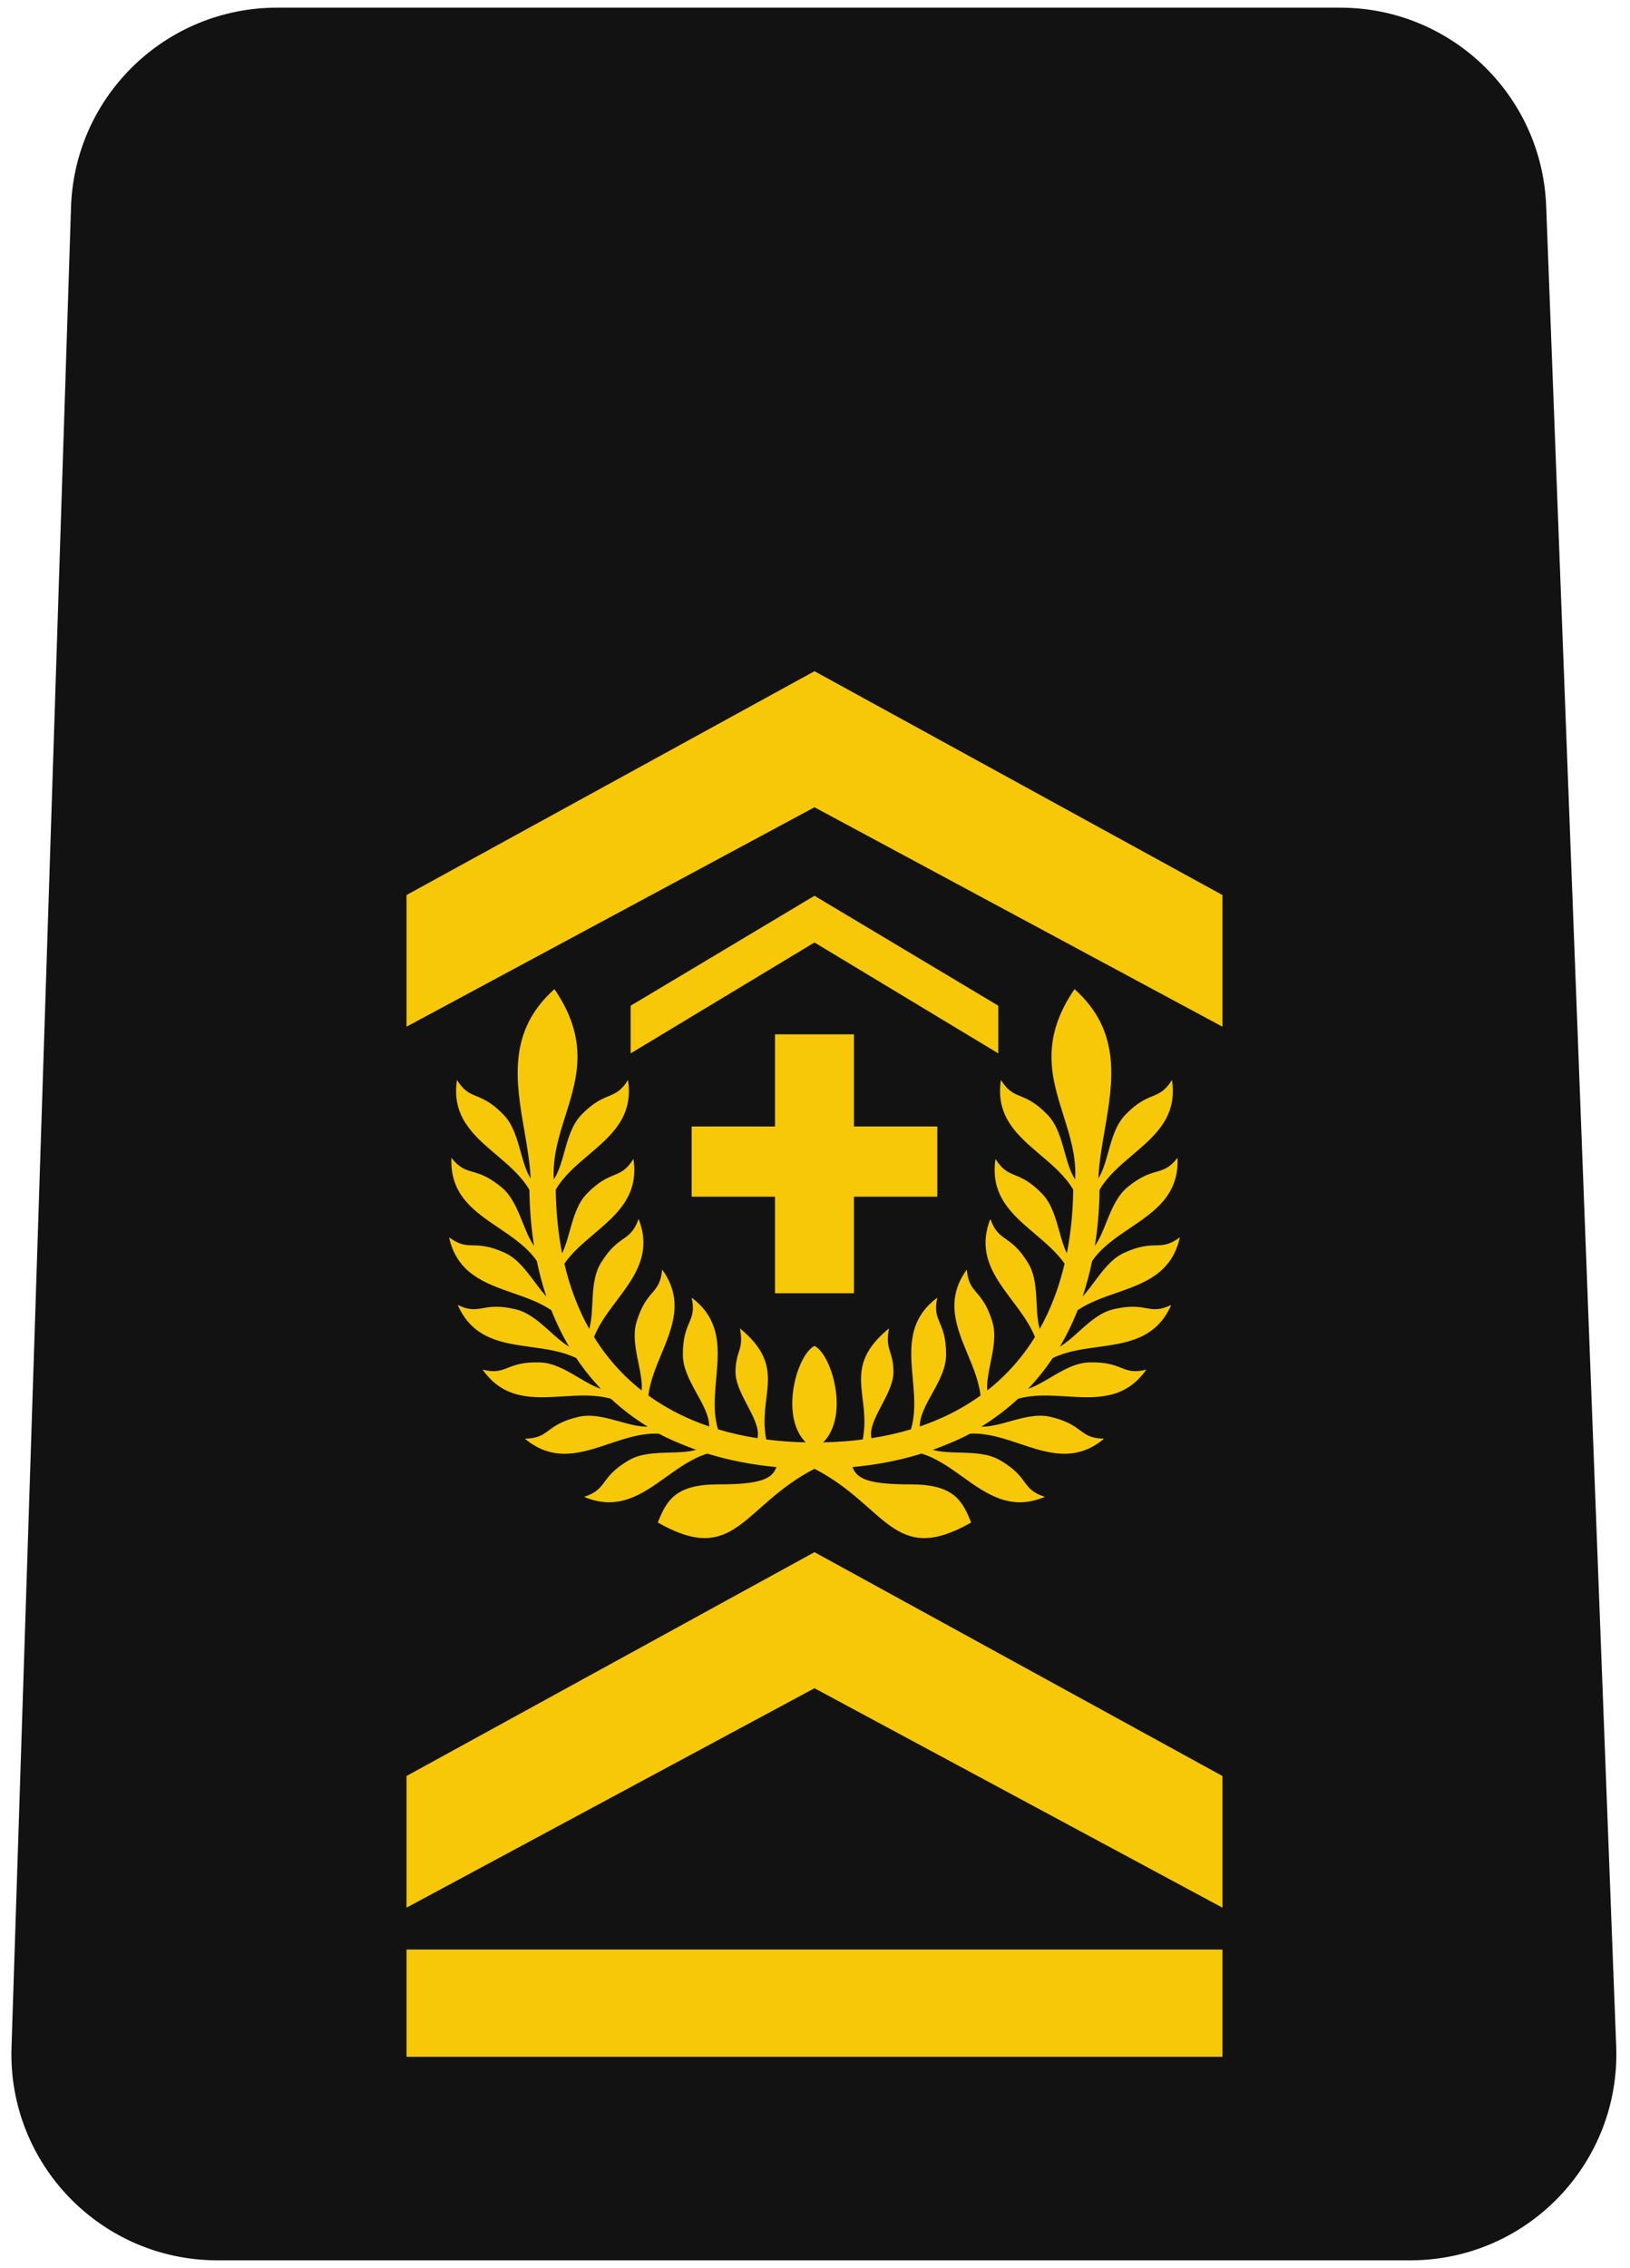 <svg width="174" height="242" viewBox="0 0 174 242" fill="none" xmlns="http://www.w3.org/2000/svg">
<path d="M143.068 0.819H29.57C17.697 0.819 7.965 10.241 7.581 22.108L1.229 218.469C0.827 230.892 10.788 241.181 23.217 241.181H150.542C163.02 241.181 173 230.813 172.526 218.344L165.052 21.983C164.603 10.166 154.893 0.819 143.068 0.819Z" fill="#121212"/>
<path d="M91.159 137.992V127.69H100.056V120.198H91.159V110.364H82.73V120.198H73.833V127.69H82.73V137.992H91.159Z" fill="#F6C808"/>
<path d="M86.944 100.564L106.567 112.397V107.311L86.944 95.582L67.322 107.311V112.397L86.944 100.564Z" fill="#F6C808"/>
<path d="M86.944 165.62L130.493 189.502V203.55L86.944 180.137L43.396 203.55V189.502L86.944 165.62Z" fill="#F6C808"/>
<path d="M86.945 143.611C88.818 144.548 90.691 151.084 87.881 153.903C89.339 153.872 90.745 153.768 92.096 153.593C93.032 148.831 89.754 145.953 94.905 141.738C94.437 144.08 95.374 144.08 95.374 146.421C95.374 148.762 92.564 151.572 93.032 153.459C94.506 153.228 95.911 152.91 97.247 152.508C98.652 147.826 95.026 142.207 100.056 138.46C99.468 141.108 101.006 140.87 100.993 144.548C100.993 147.358 98.183 149.847 98.183 152.208C98.5 152.101 98.812 151.988 99.12 151.871C101.162 151.093 103.018 150.1 104.676 148.903C104.495 147.393 103.891 145.935 103.29 144.486C102.079 141.561 100.882 138.672 103.205 135.463C103.324 136.842 103.745 137.338 104.275 137.961C104.782 138.558 105.389 139.271 105.922 140.991C106.36 142.389 106.043 143.933 105.74 145.411C105.526 146.454 105.319 147.464 105.39 148.365C106.007 147.88 106.595 147.365 107.152 146.821C108.407 145.595 109.521 144.208 110.479 142.66C108.792 138.408 103.561 135.553 105.72 130.058C106.619 132.617 107.799 131.604 109.73 134.734C111.006 136.787 110.391 139.736 110.988 141.797C112.143 139.739 113.038 137.417 113.646 134.834C112.799 133.625 111.632 132.636 110.471 131.652C108.056 129.604 105.671 127.582 106.27 123.665C107.006 124.838 107.608 125.087 108.364 125.399C109.088 125.697 109.953 126.054 111.213 127.34C112.243 128.383 112.667 129.902 113.073 131.354C113.31 132.204 113.542 133.032 113.885 133.729C114.3 131.629 114.532 129.367 114.568 126.942C113.713 125.482 112.377 124.348 111.049 123.223C108.634 121.175 106.249 119.153 106.848 115.236C107.584 116.409 108.186 116.658 108.941 116.97C109.666 117.269 110.531 117.626 111.791 118.911C112.821 119.954 113.245 121.473 113.65 122.925C113.953 124.009 114.246 125.056 114.772 125.841C114.915 123.431 114.222 121.237 113.526 119.032C112.26 115.022 110.984 110.978 114.704 105.543C119.746 110.036 118.819 115.411 117.915 120.65C117.617 122.376 117.322 124.088 117.243 125.749C117.732 124.975 118.014 123.967 118.305 122.925C118.71 121.473 119.135 119.954 120.164 118.911C121.424 117.626 122.29 117.269 123.014 116.97C123.769 116.658 124.371 116.409 125.107 115.236C125.706 119.153 123.321 121.175 120.906 123.223C119.574 124.353 118.232 125.49 117.378 126.958C117.348 129.047 117.18 131.041 116.879 132.934C117.372 132.242 117.729 131.354 118.097 130.439C118.66 129.04 119.248 127.577 120.386 126.653C121.779 125.514 122.678 125.254 123.431 125.037C124.216 124.81 124.842 124.629 125.702 123.544C125.868 127.503 123.275 129.251 120.65 131.021C119.128 132.047 117.596 133.08 116.583 134.556C116.313 135.865 115.975 137.123 115.572 138.328C116.009 137.861 116.419 137.31 116.839 136.748C117.739 135.538 118.681 134.274 120.017 133.67C121.655 132.924 122.591 132.902 123.374 132.883C124.191 132.864 124.842 132.849 125.95 132.018C125.101 135.889 122.149 136.918 119.159 137.961C117.716 138.464 116.264 138.97 115.036 139.801C114.495 141.173 113.862 142.47 113.141 143.689C113.827 143.284 114.486 142.691 115.163 142.082C116.285 141.074 117.457 140.02 118.886 139.692C120.639 139.283 121.561 139.445 122.332 139.582C123.137 139.724 123.778 139.837 125.029 139.241C123.433 142.869 120.336 143.296 117.199 143.729C115.527 143.959 113.844 144.192 112.372 144.911C111.585 146.086 110.709 147.18 109.747 148.191C110.53 147.934 111.324 147.465 112.141 146.982C113.439 146.214 114.796 145.412 116.262 145.372C118.061 145.316 118.932 145.658 119.662 145.943C120.423 146.241 121.03 146.479 122.373 146.141C120.094 149.383 116.973 149.191 113.813 148.997C112.066 148.89 110.307 148.782 108.672 149.253C107.472 150.368 106.164 151.359 104.754 152.226C105.68 152.253 106.703 151.968 107.76 151.673C109.212 151.268 110.731 150.845 112.157 151.186C113.909 151.598 114.662 152.154 115.293 152.618C115.951 153.103 116.475 153.49 117.86 153.512C114.819 156.053 111.854 155.059 108.852 154.053C107.103 153.467 105.341 152.876 103.544 152.979C102.533 153.531 101.519 153.948 100.418 154.382C100.139 154.491 99.858 154.597 99.574 154.698C100.414 154.941 101.404 154.967 102.425 154.994C103.932 155.034 105.508 155.075 106.771 155.819C108.324 156.728 108.882 157.48 109.348 158.11C109.835 158.767 110.222 159.29 111.539 159.718C107.886 161.253 105.344 159.433 102.77 157.59C101.373 156.59 99.967 155.583 98.37 155.102C98.308 155.121 98.246 155.141 98.183 155.16C95.942 155.844 93.543 156.305 91.004 156.54C91.469 157.801 92.685 158.388 97.247 158.388C101.809 158.388 102.74 160.119 103.669 162.455C95.374 167.192 94.655 160.694 86.945 156.723C79.234 160.694 78.516 167.192 70.221 162.455C71.15 160.119 72.081 158.388 76.643 158.388C81.205 158.388 82.421 157.801 82.886 156.54C80.347 156.305 77.947 155.844 75.706 155.16C75.644 155.141 75.582 155.121 75.52 155.102C73.922 155.583 72.516 156.59 71.12 157.59C68.546 159.433 66.003 161.253 62.35 159.718C63.668 159.29 64.055 158.767 64.542 158.11C65.008 157.48 65.565 156.728 67.119 155.819C68.382 155.075 69.957 155.034 71.465 154.994C72.486 154.967 73.476 154.941 74.315 154.698C74.031 154.597 73.75 154.491 73.472 154.382C72.37 153.948 71.357 153.531 70.346 152.979C68.549 152.876 66.787 153.467 65.038 154.053C62.036 155.059 59.071 156.053 56.03 153.512C57.415 153.49 57.939 153.103 58.597 152.618C59.227 152.154 59.981 151.598 61.733 151.186C63.159 150.845 64.677 151.268 66.13 151.673C67.187 151.968 68.209 152.253 69.135 152.226C67.726 151.359 66.418 150.368 65.217 149.253C63.582 148.782 61.824 148.89 60.077 148.997C56.917 149.191 53.796 149.383 51.517 146.141C52.86 146.479 53.467 146.241 54.228 145.943C54.957 145.658 55.829 145.316 57.628 145.372C59.093 145.412 60.45 146.214 61.749 146.982C62.566 147.465 63.36 147.934 64.142 148.191C63.181 147.18 62.305 146.086 61.518 144.911C60.046 144.192 58.362 143.959 56.69 143.729C53.554 143.296 50.456 142.869 48.861 139.241C50.111 139.837 50.753 139.724 51.558 139.582C52.329 139.445 53.251 139.283 55.004 139.692C56.432 140.02 57.605 141.074 58.726 142.082C59.404 142.691 60.063 143.284 60.748 143.689C60.028 142.47 59.395 141.173 58.854 139.801C57.626 138.97 56.174 138.464 54.73 137.961C51.741 136.918 48.788 135.889 47.939 132.018C49.048 132.849 49.699 132.864 50.516 132.883C51.299 132.902 52.235 132.924 53.873 133.67C55.209 134.274 56.15 135.538 57.051 136.748C57.47 137.31 57.881 137.861 58.318 138.328C57.914 137.123 57.577 135.865 57.307 134.556C56.294 133.08 54.761 132.047 53.24 131.021C50.615 129.251 48.022 127.503 48.188 123.544C49.048 124.629 49.673 124.81 50.459 125.037C51.211 125.254 52.111 125.514 53.504 126.653C54.642 127.577 55.23 129.04 55.793 130.439C56.161 131.354 56.518 132.242 57.011 132.934C56.709 131.041 56.542 129.047 56.512 126.958C55.658 125.49 54.316 124.353 52.983 123.223C50.568 121.175 48.183 119.153 48.783 115.236C49.518 116.409 50.12 116.658 50.876 116.97C51.6 117.269 52.466 117.626 53.725 118.911C54.755 119.954 55.179 121.473 55.585 122.925C55.876 123.967 56.158 124.975 56.646 125.749C56.568 124.088 56.273 122.376 55.975 120.65C55.071 115.411 54.143 110.036 59.186 105.543C62.906 110.978 61.63 115.022 60.364 119.032C59.668 121.237 58.975 123.431 59.118 125.841C59.644 125.056 59.937 124.009 60.239 122.925C60.645 121.473 61.069 119.954 62.099 118.911C63.359 117.626 64.224 117.269 64.948 116.97C65.704 116.658 66.306 116.409 67.042 115.236C67.641 119.153 65.256 121.175 62.841 123.223C61.513 124.348 60.176 125.482 59.322 126.942C59.357 129.367 59.59 131.629 60.005 133.729C60.348 133.032 60.579 132.204 60.817 131.354C61.222 129.902 61.647 128.383 62.676 127.34C63.936 126.054 64.802 125.697 65.526 125.399C66.281 125.087 66.883 124.838 67.619 123.665C68.218 127.582 65.833 129.604 63.418 131.652C62.258 132.636 61.09 133.625 60.244 134.834C60.851 137.417 61.747 139.739 62.902 141.797C63.499 139.736 62.884 136.787 64.16 134.734C66.091 131.604 67.271 132.617 68.169 130.058C70.329 135.553 65.098 138.408 63.41 142.66C64.369 144.208 65.482 145.595 66.737 146.821C67.295 147.365 67.882 147.88 68.5 148.365C68.571 147.464 68.363 146.454 68.149 145.411C67.846 143.933 67.529 142.389 67.968 140.991C68.501 139.271 69.107 138.558 69.615 137.961C70.144 137.338 70.566 136.842 70.684 135.463C73.008 138.672 71.811 141.561 70.599 144.486C69.999 145.935 69.395 147.393 69.214 148.903C70.872 150.1 72.728 151.093 74.77 151.871C75.078 151.988 75.39 152.101 75.706 152.208C75.706 149.847 72.897 147.358 72.897 144.548C72.884 140.87 74.422 141.108 73.833 138.46C78.863 142.207 75.238 147.826 76.643 152.508C77.978 152.91 79.384 153.228 80.857 153.459C81.326 151.572 78.516 148.762 78.516 146.421C78.516 144.08 79.453 144.08 78.984 141.738C84.135 145.953 80.857 148.831 81.794 153.593C83.145 153.768 84.551 153.872 86.008 153.903C83.199 151.084 85.072 144.548 86.945 143.611Z" fill="#F6C808"/>
<path d="M86.944 71.62L130.493 95.502V109.55L86.944 86.136L43.396 109.55V95.502L86.944 71.62Z" fill="#F6C808"/>
<path d="M130.493 208.017H43.396V219.464H130.493V208.017Z" fill="#F6C808"/>
</svg>
